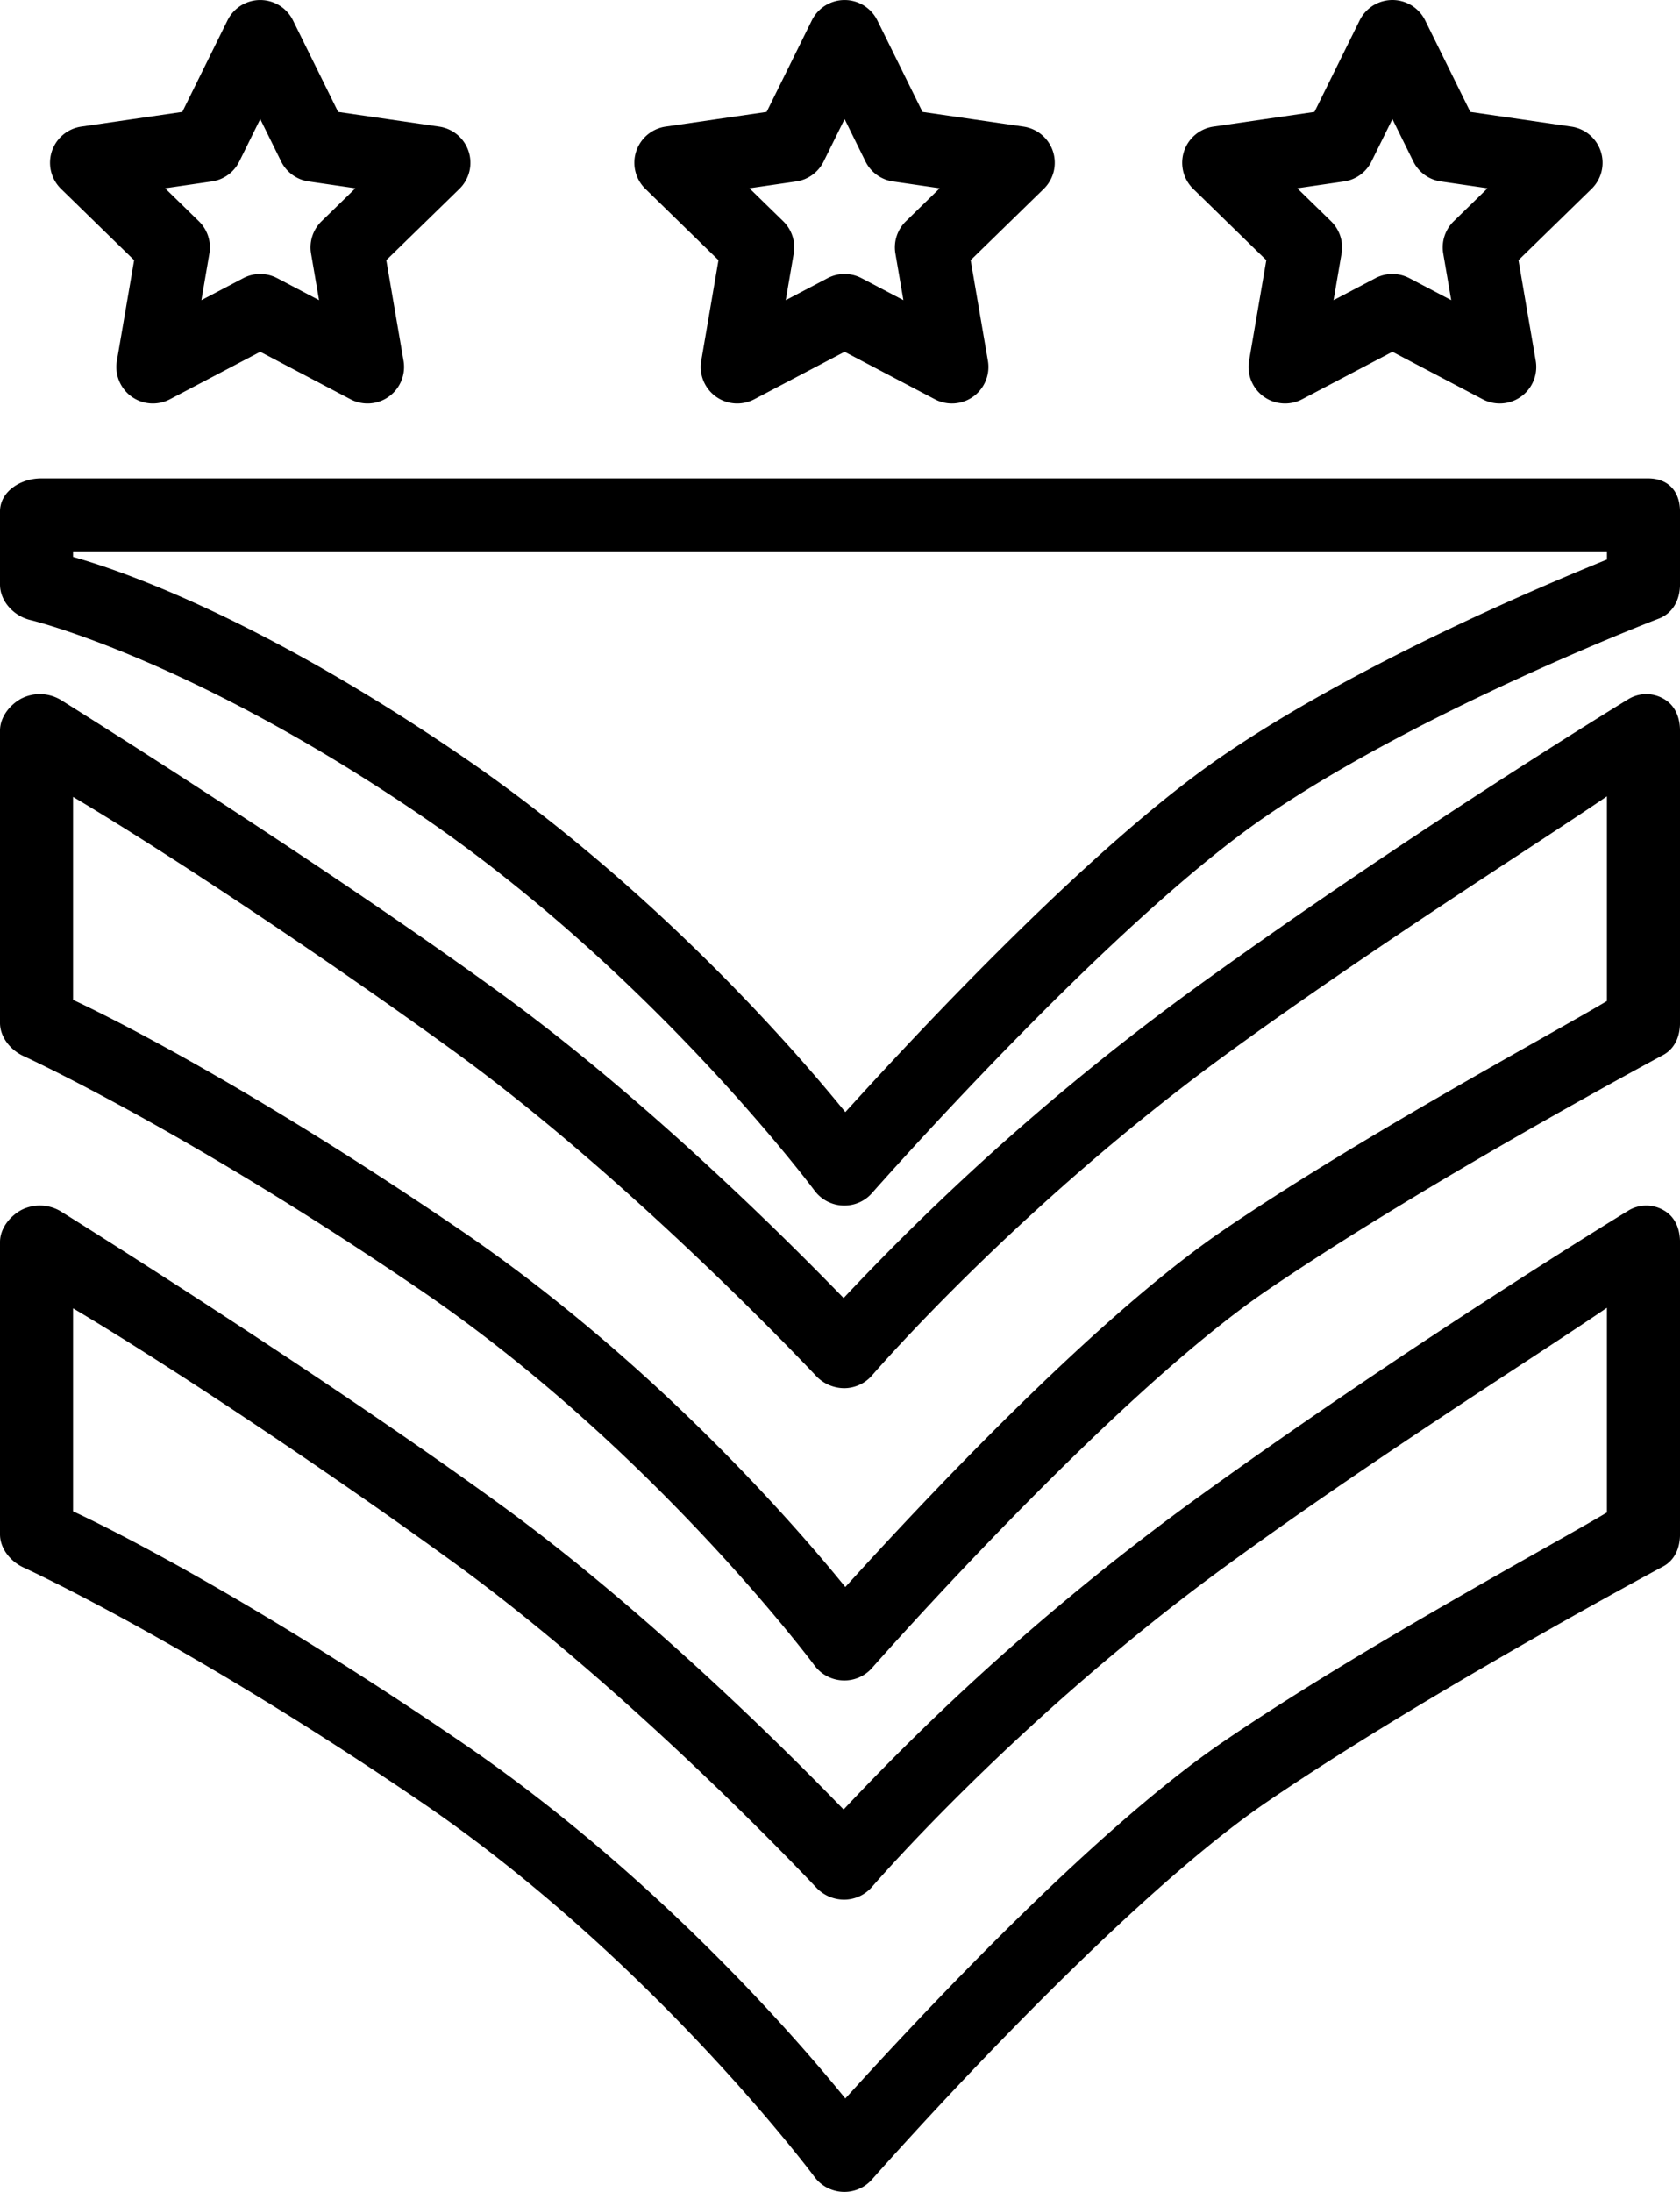 <svg xmlns="http://www.w3.org/2000/svg" width="392.534" height="511.999" viewBox="0 0 392.534 511.999">
  <g id="badge_4_" data-name="badge (4)" transform="translate(-59.733)">
    <g id="Group_103" data-name="Group 103">
      <g id="Group_102" data-name="Group 102">
        <path id="Path_387" data-name="Path 387" d="M444.8,111.742H69.333c-4.713,0-9.6,3.008-9.6,7.725v17.067c0,3.958,3.275,7.408,7.129,8.308.367.092,37.521,9.033,91.263,45.675,54.071,36.867,91.567,87.108,91.938,87.608a8.656,8.656,0,0,0,6.575,3.467c.121.008.275.008.4.008a8.565,8.565,0,0,0,6.429-2.9c.554-.633,55.742-63.275,92.271-88.183,36.554-24.925,90.992-45.792,91.542-46,3.321-1.25,4.992-4.433,4.992-7.983V119.467C452.267,114.75,449.513,111.742,444.8,111.742ZM435.2,130.7c-14.933,6.067-57.921,24.108-89.608,45.717-30.829,21.017-72.092,65.433-88.346,83.358-13.208-16.3-46.138-53.517-89.9-83.358S91.733,134.3,76.8,130.083v-1.275H435.2Z"/>
      </g>
    </g>
    <g id="Group_105" data-name="Group 105">
      <g id="Group_104" data-name="Group 104">
        <path id="Path_388" data-name="Path 388" d="M448.45,163.233a8.055,8.055,0,0,0-8.346.142c-.521.317-52.479,32.025-102.858,68.658a583.226,583.226,0,0,0-80.4,71.175c-13.5-13.925-46.212-46.508-80.129-71.175-42.942-31.225-102.3-68.242-102.892-68.608a9.522,9.522,0,0,0-9.175-.217c-2.713,1.5-4.917,4.358-4.917,7.458v68.267c0,3.342,2.483,6.375,5.521,7.758.375.175,38.233,17.508,92.871,54.758,54.071,36.867,91.567,87.108,91.938,87.608a8.656,8.656,0,0,0,6.575,3.467c.121.008.275.008.4.008a8.565,8.565,0,0,0,6.429-2.9c.554-.633,55.742-63.275,92.271-88.183,37.021-25.242,91.967-54.683,92.521-54.975,2.8-1.475,4.013-4.383,4.013-7.542V170.665C452.267,167.583,451.138,164.742,448.45,163.233ZM435.2,233.825c-12.8,7.642-57.621,31.717-89.608,53.525-30.829,21.017-72.092,65.433-88.346,83.358-13.208-16.3-46.138-53.517-89.9-83.358C122.4,256.708,89.6,239.517,76.8,233.558V186.141c21.333,12.633,59.071,37.65,89.379,59.692,42,30.55,83.95,75.258,84.367,75.708a9.112,9.112,0,0,0,6.529,2.725,8.684,8.684,0,0,0,6.371-2.942c.338-.392,34.179-39.683,83.4-75.492,34.758-25.275,71.283-48.183,88.35-59.817v47.81Z"/>
      </g>
    </g>
    <g id="Group_107" data-name="Group 107">
      <g id="Group_106" data-name="Group 106">
        <path id="Path_389" data-name="Path 389" d="M448.45,282.7a8.073,8.073,0,0,0-8.346.142c-.521.317-52.479,32.025-102.858,68.658a583.228,583.228,0,0,0-80.4,71.175c-13.5-13.925-46.212-46.508-80.129-71.175-42.942-31.225-102.3-68.242-102.892-68.608a9.525,9.525,0,0,0-9.175-.217c-2.713,1.5-4.917,4.358-4.917,7.458V358.4c0,3.342,2.483,6.375,5.521,7.758.375.175,38.233,17.508,92.871,54.758,54.071,36.867,91.567,87.108,91.938,87.608a8.656,8.656,0,0,0,6.575,3.467c.121.008.275.008.4.008a8.565,8.565,0,0,0,6.429-2.9c.554-.633,55.742-63.275,92.271-88.183,37.021-25.242,91.967-54.683,92.521-54.975,2.8-1.475,4.013-4.383,4.013-7.542V290.132C452.267,287.05,451.138,284.208,448.45,282.7ZM435.2,353.292c-12.8,7.642-57.621,31.717-89.608,53.525-30.829,21.017-72.092,65.433-88.346,83.358-13.208-16.3-46.138-53.517-89.9-83.358C122.4,376.175,89.6,358.983,76.8,353.025V305.608c21.333,12.633,59.071,37.65,89.379,59.692,42,30.55,83.95,75.258,84.367,75.708a8.949,8.949,0,0,0,6.529,2.725,8.684,8.684,0,0,0,6.371-2.942c.338-.392,34.179-39.683,83.4-75.492,34.758-25.275,71.283-48.183,88.35-59.817v47.81Z"/>
      </g>
    </g>
    <g id="Group_109" data-name="Group 109">
      <g id="Group_108" data-name="Group 108">
        <path id="Path_390" data-name="Path 390" d="M169.229,35.383a8.529,8.529,0,0,0-6.888-5.808l-23.6-3.433L128.187,4.759a8.532,8.532,0,0,0-15.3,0L102.324,26.141l-23.6,3.433A8.528,8.528,0,0,0,74,44.124l17.075,16.65-4.029,23.5a8.531,8.531,0,0,0,12.379,8.992l21.108-11.092L141.64,93.266a8.531,8.531,0,0,0,12.379-8.992l-4.029-23.5,17.075-16.65A8.515,8.515,0,0,0,169.229,35.383Zm-34.362,16.3a8.51,8.51,0,0,0-2.454,7.55l1.867,10.883-9.775-5.133a8.512,8.512,0,0,0-7.942,0l-9.775,5.133,1.867-10.883a8.512,8.512,0,0,0-2.454-7.55l-7.9-7.708,10.925-1.592a8.519,8.519,0,0,0,6.421-4.667l4.892-9.9,4.883,9.9a8.532,8.532,0,0,0,6.425,4.667l10.929,1.592Z"/>
      </g>
    </g>
    <g id="Group_111" data-name="Group 111">
      <g id="Group_110" data-name="Group 110">
        <path id="Path_391" data-name="Path 391" d="M305.763,35.383a8.529,8.529,0,0,0-6.888-5.808l-23.6-3.433L264.721,4.759a8.532,8.532,0,0,0-15.3,0L238.858,26.141l-23.6,3.433a8.528,8.528,0,0,0-4.724,14.55l17.075,16.65-4.029,23.5a8.531,8.531,0,0,0,12.379,8.992l21.108-11.092,21.108,11.092a8.531,8.531,0,0,0,12.38-8.992l-4.029-23.5L303.6,44.124A8.521,8.521,0,0,0,305.763,35.383ZM271.4,51.683a8.51,8.51,0,0,0-2.454,7.55l1.867,10.883-9.775-5.133a8.512,8.512,0,0,0-7.942,0l-9.775,5.133,1.867-10.883a8.512,8.512,0,0,0-2.454-7.55l-7.9-7.708,10.925-1.592a8.519,8.519,0,0,0,6.421-4.667l4.892-9.9,4.883,9.9a8.532,8.532,0,0,0,6.425,4.667L279.3,43.975Z"/>
      </g>
    </g>
    <g id="Group_113" data-name="Group 113">
      <g id="Group_112" data-name="Group 112">
        <path id="Path_392" data-name="Path 392" d="M433.763,35.383a8.529,8.529,0,0,0-6.887-5.808l-23.6-3.433L392.722,4.759a8.533,8.533,0,0,0-15.305,0L366.858,26.141l-23.6,3.433a8.528,8.528,0,0,0-4.724,14.55l17.075,16.65-4.029,23.5a8.531,8.531,0,0,0,12.38,8.992l21.108-11.092,21.108,11.092a8.531,8.531,0,0,0,12.38-8.992l-4.029-23.5L431.6,44.124A8.522,8.522,0,0,0,433.763,35.383ZM399.4,51.683a8.51,8.51,0,0,0-2.454,7.55l1.867,10.883-9.775-5.133a8.512,8.512,0,0,0-7.942,0l-9.775,5.133,1.867-10.883a8.512,8.512,0,0,0-2.454-7.55l-7.9-7.708,10.925-1.592a8.519,8.519,0,0,0,6.421-4.667l4.892-9.9,4.883,9.9a8.532,8.532,0,0,0,6.425,4.667L407.3,43.975Z"/>
      </g>
    </g>
  </g>
</svg>
